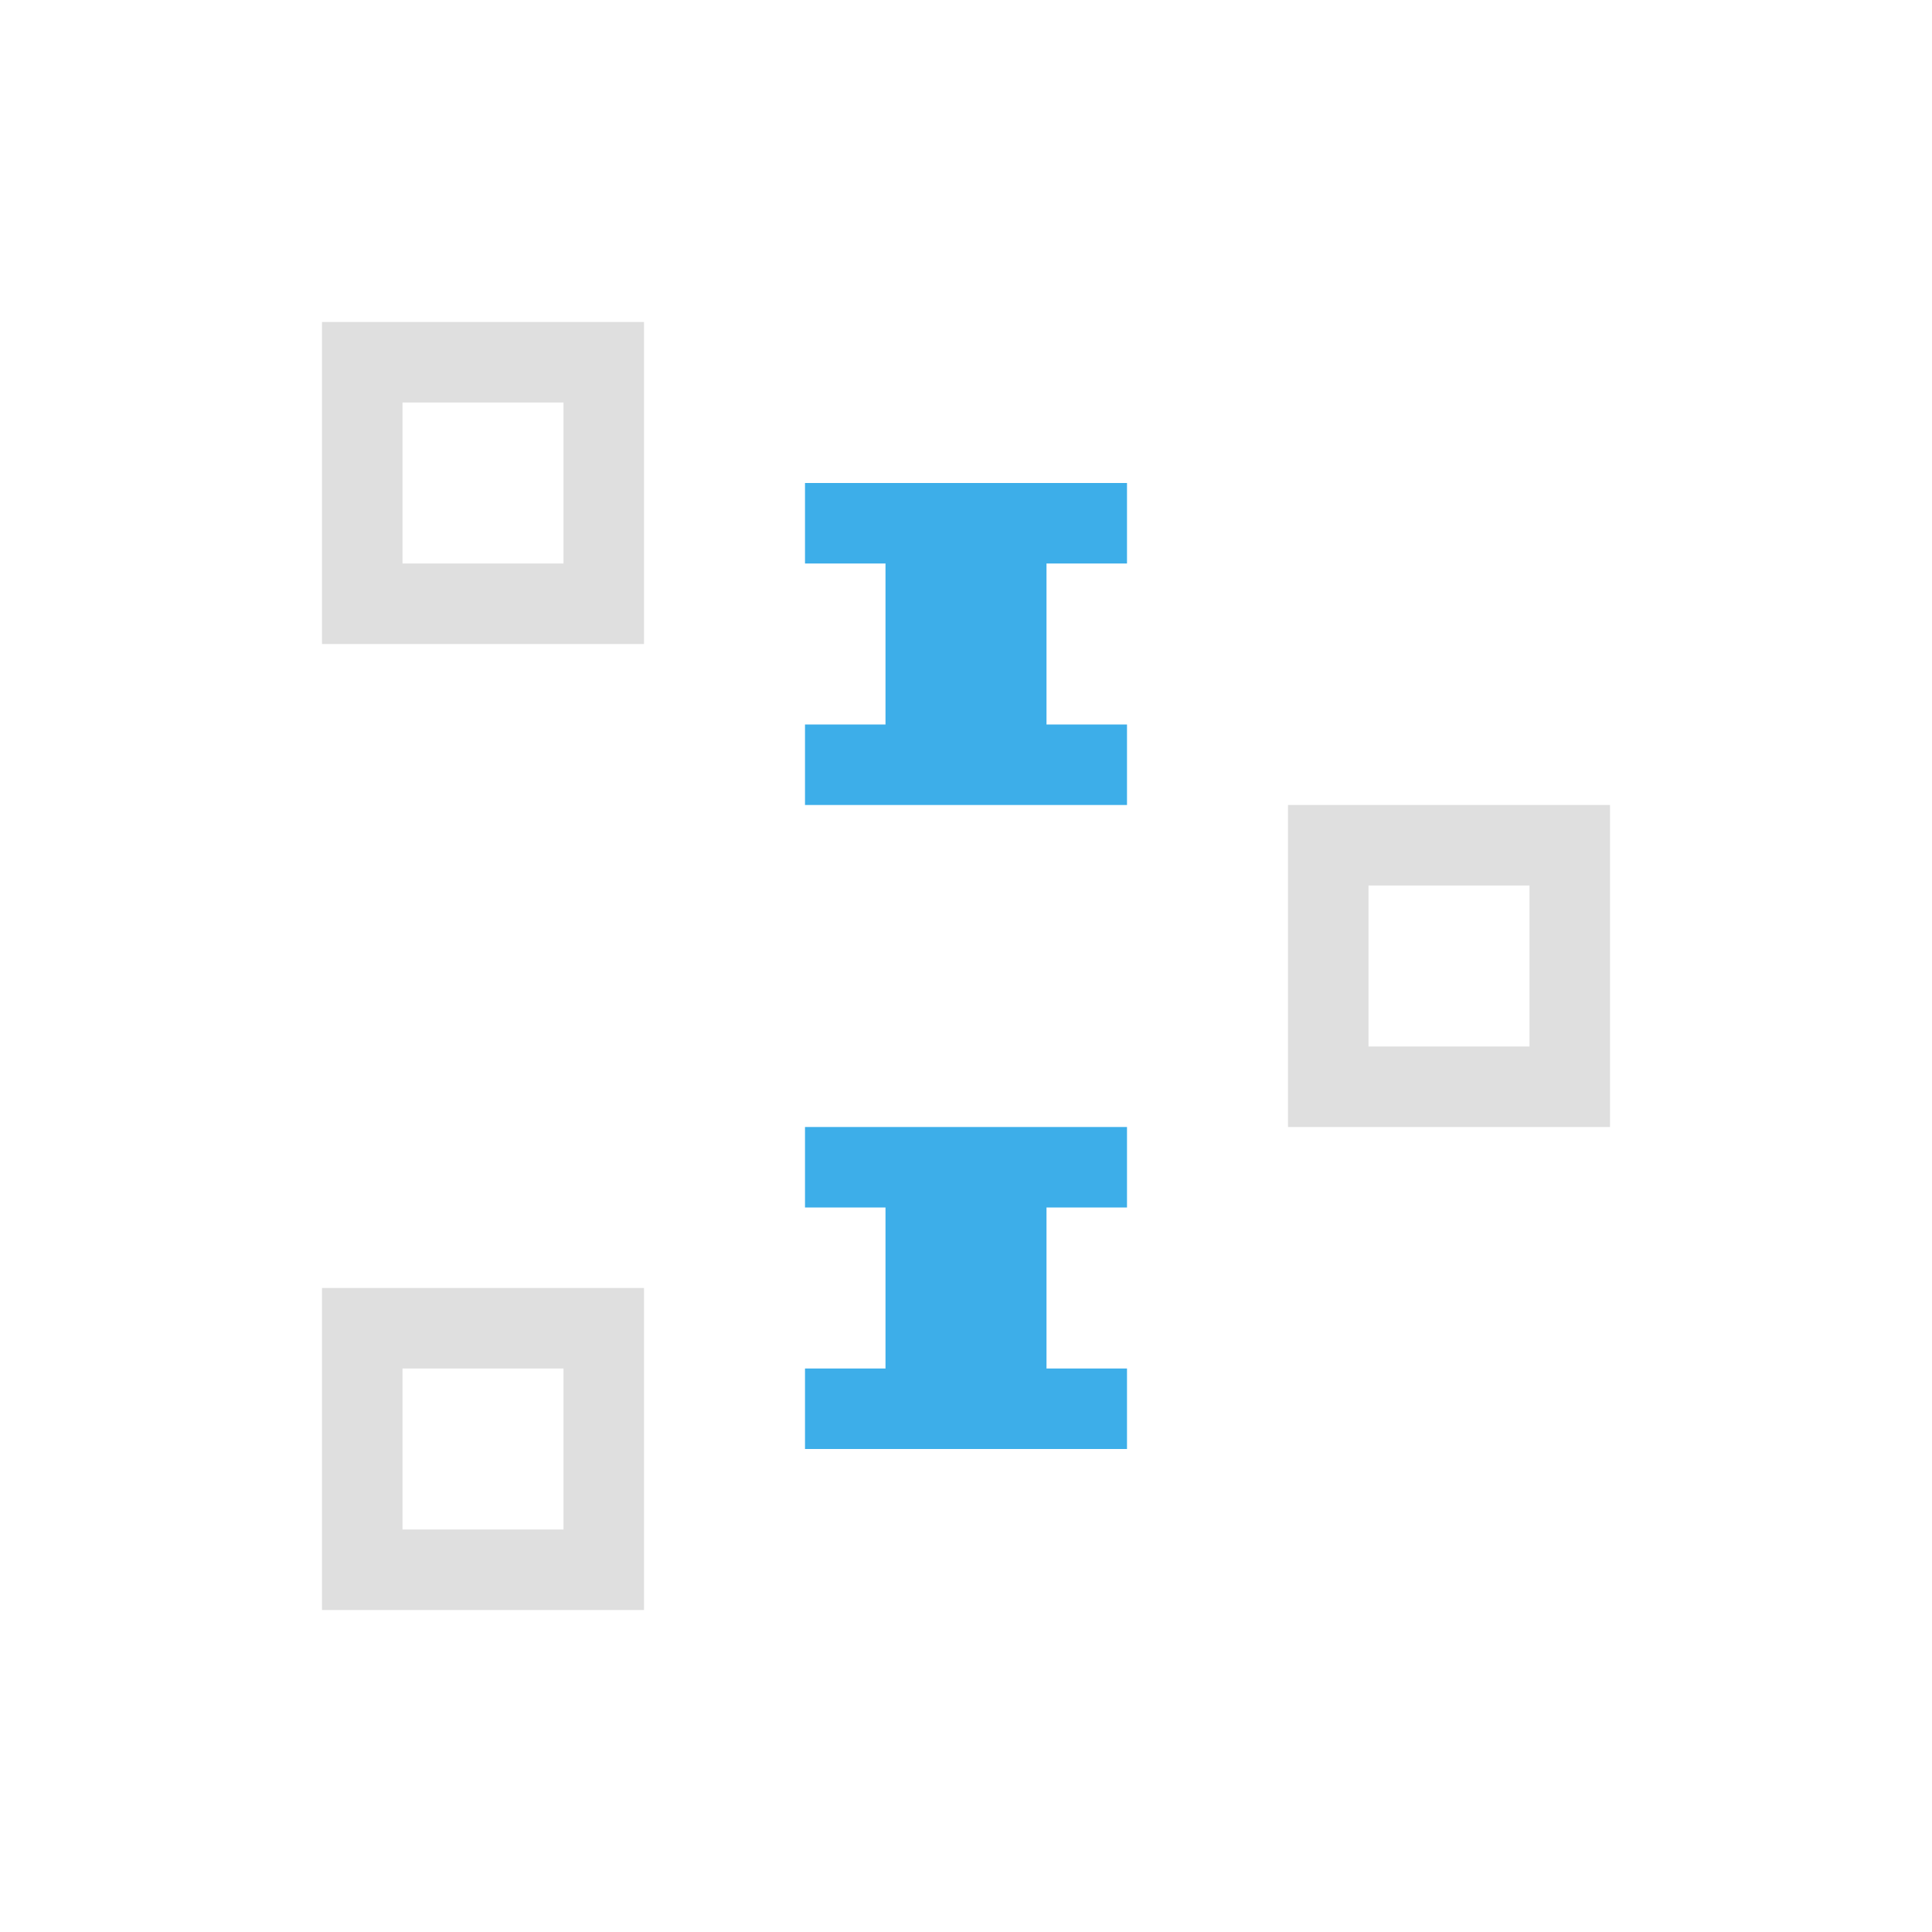 <svg xmlns="http://www.w3.org/2000/svg" viewBox="0 0 24 24">
  <defs id="defs3051">
    <style type="text/css" id="current-color-scheme">
      .ColorScheme-Text {
        color:#dfdfdf;
      }
      .ColorScheme-Highlight {
        color:#3daee9;
      }
      </style>
  </defs>
 <path 
     style="fill:currentColor;fill-opacity:1;stroke:none" 
     d="M 4 4 L 4 8 L 8 8 L 8 4 L 4 4 z M 5 5 L 7 5 L 7 7 L 5 7 L 5 5 z M 16 10 L 16 14 L 20 14 L 20 10 L 16 10 z M 17 11 L 19 11 L 19 13 L 17 13 L 17 11 z M 4 16 L 4 20 L 8 20 L 8 16 L 4 16 z M 5 17 L 7 17 L 7 19 L 5 19 L 5 17 z "
	 class="ColorScheme-Text"
     />
 <path 
     style="fill:currentColor;fill-opacity:1;stroke:none" 
     d="M 10 6 L 10 7 L 11 7 L 11 9 L 10 9 L 10 10 L 14 10 L 14 9 L 13 9 L 13 7 L 14 7 L 14 6 L 10 6 z M 10 14 L 10 15 L 11 15 L 11 17 L 10 17 L 10 18 L 14 18 L 14 17 L 13 17 L 13 15 L 14 15 L 14 14 L 10 14 z "
     class="ColorScheme-Highlight"
     />
</svg>
